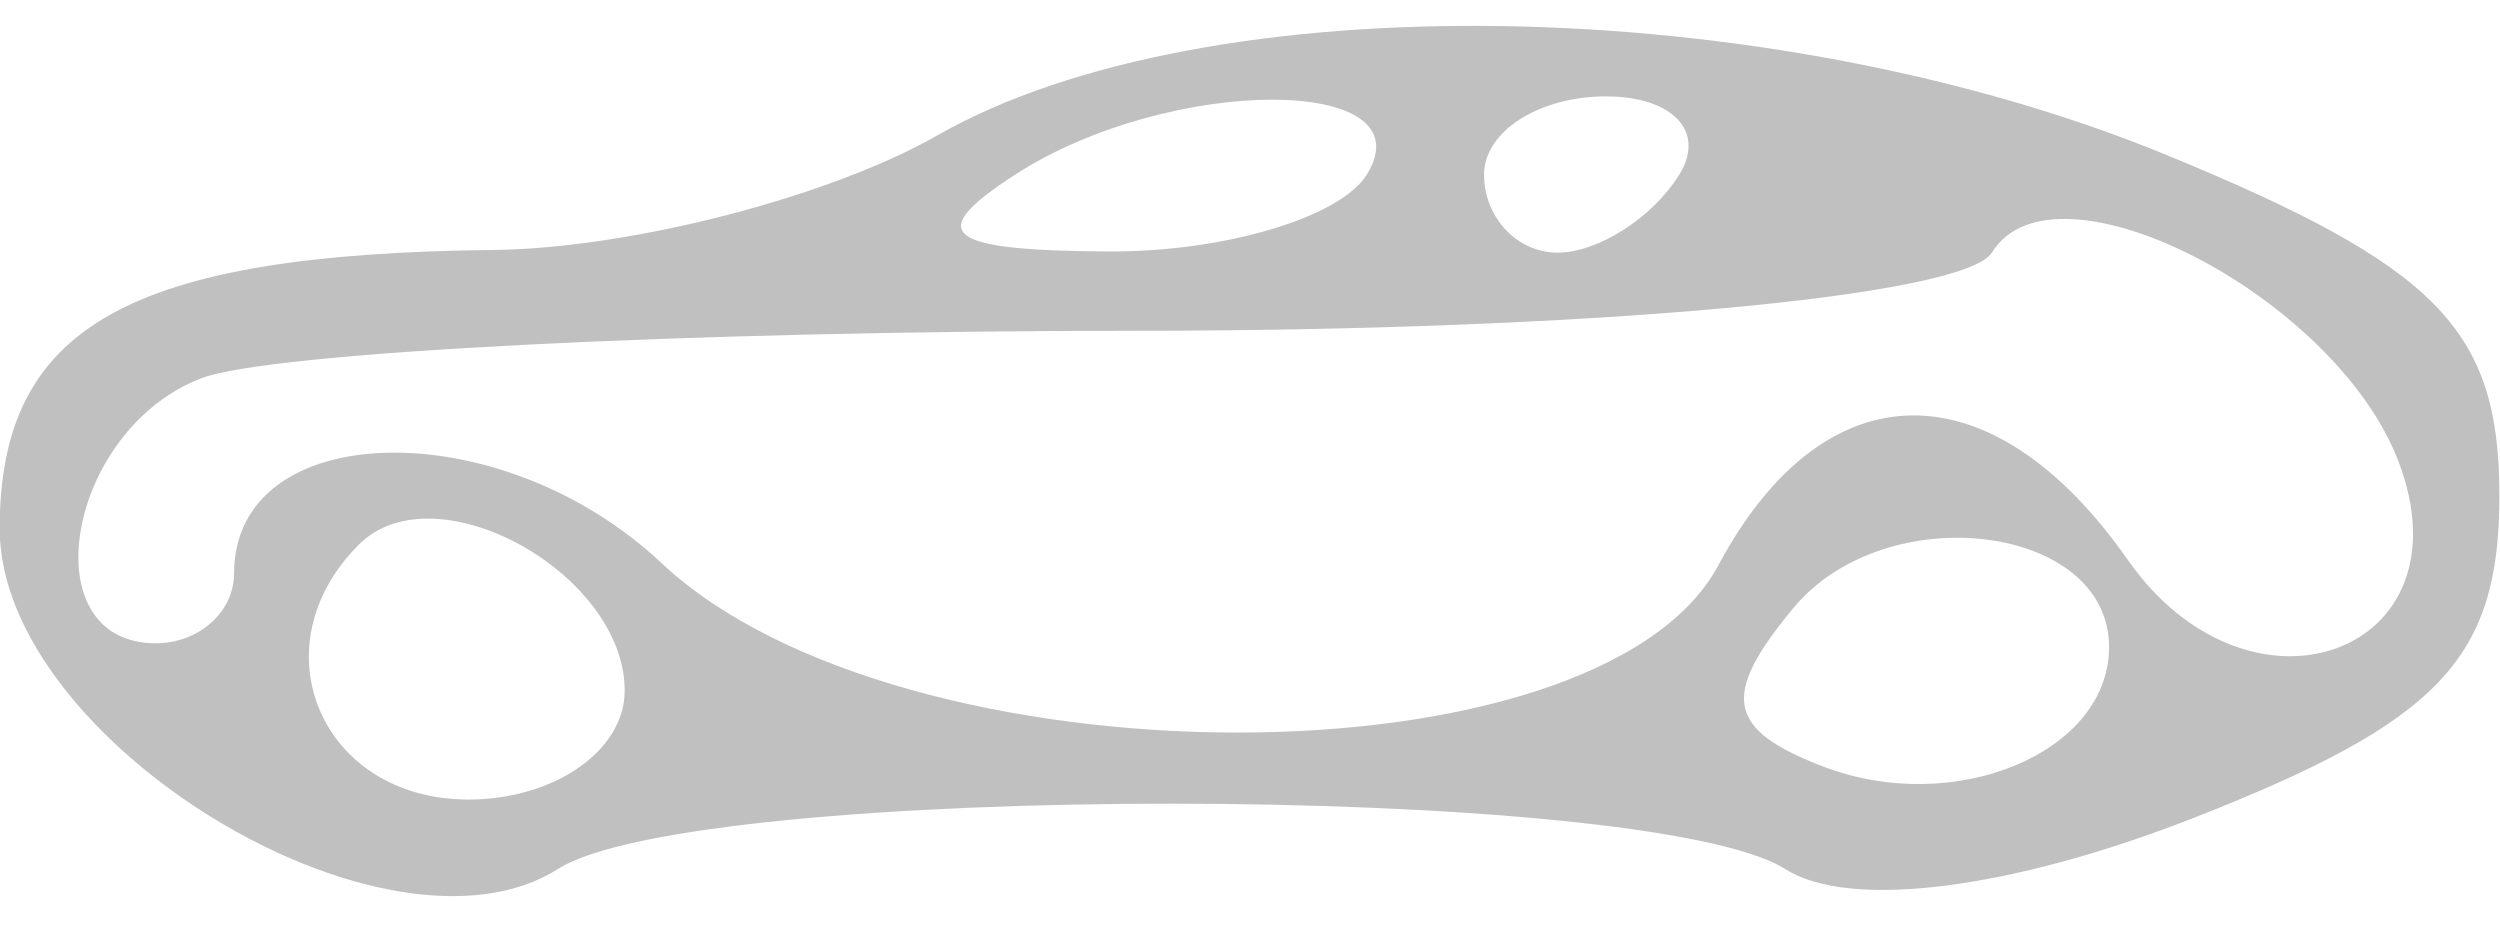 <svg width="32" height="12" viewBox="0 0 32 12" fill="none" xmlns="http://www.w3.org/2000/svg">
<path fill-rule="evenodd" clip-rule="evenodd" d="M11.996 1.734C10.621 2.52 8.07 3.179 6.328 3.199C1.64 3.251 -0.004 4.178 -0.004 6.768C-0.004 9.489 4.954 12.509 7.144 11.122C8.903 10.006 21.094 10.01 22.855 11.126C23.68 11.648 25.745 11.386 28.105 10.459C31.238 9.228 31.995 8.424 31.992 6.332C31.989 4.217 31.197 3.409 27.732 1.984C22.622 -0.117 15.433 -0.231 11.996 1.734ZM12.996 2.234C11.823 2.992 12.082 3.207 14.187 3.219C15.667 3.227 17.156 2.784 17.496 2.234C18.285 0.957 14.972 0.957 12.996 2.234ZM18.996 2.234C18.996 2.784 19.419 3.234 19.937 3.234C20.455 3.234 21.156 2.784 21.496 2.234C21.836 1.684 21.412 1.234 20.555 1.234C19.698 1.234 18.996 1.684 18.996 2.234ZM25.498 3.231C25.148 3.797 20.365 4.234 14.519 4.234C8.821 4.234 3.448 4.507 2.578 4.841C0.85 5.504 0.382 8.234 1.996 8.234C2.546 8.234 2.996 7.832 2.996 7.341C2.996 5.344 6.394 5.26 8.466 7.206C11.532 10.086 20.46 10.105 21.996 7.234C23.35 4.703 25.492 4.676 27.237 7.168C28.804 9.404 31.644 8.364 30.698 5.9C29.885 3.782 26.296 1.94 25.498 3.231ZM4.594 6.97C3.277 8.286 4.113 10.234 5.996 10.234C7.096 10.234 7.996 9.607 7.996 8.841C7.996 7.333 5.567 5.996 4.594 6.97ZM22.956 7.782C22.021 8.908 22.101 9.337 23.335 9.811C25.022 10.458 26.996 9.634 26.996 8.282C26.996 6.707 24.142 6.354 22.956 7.782Z" fill="#C0C0C0"/>
</svg>
